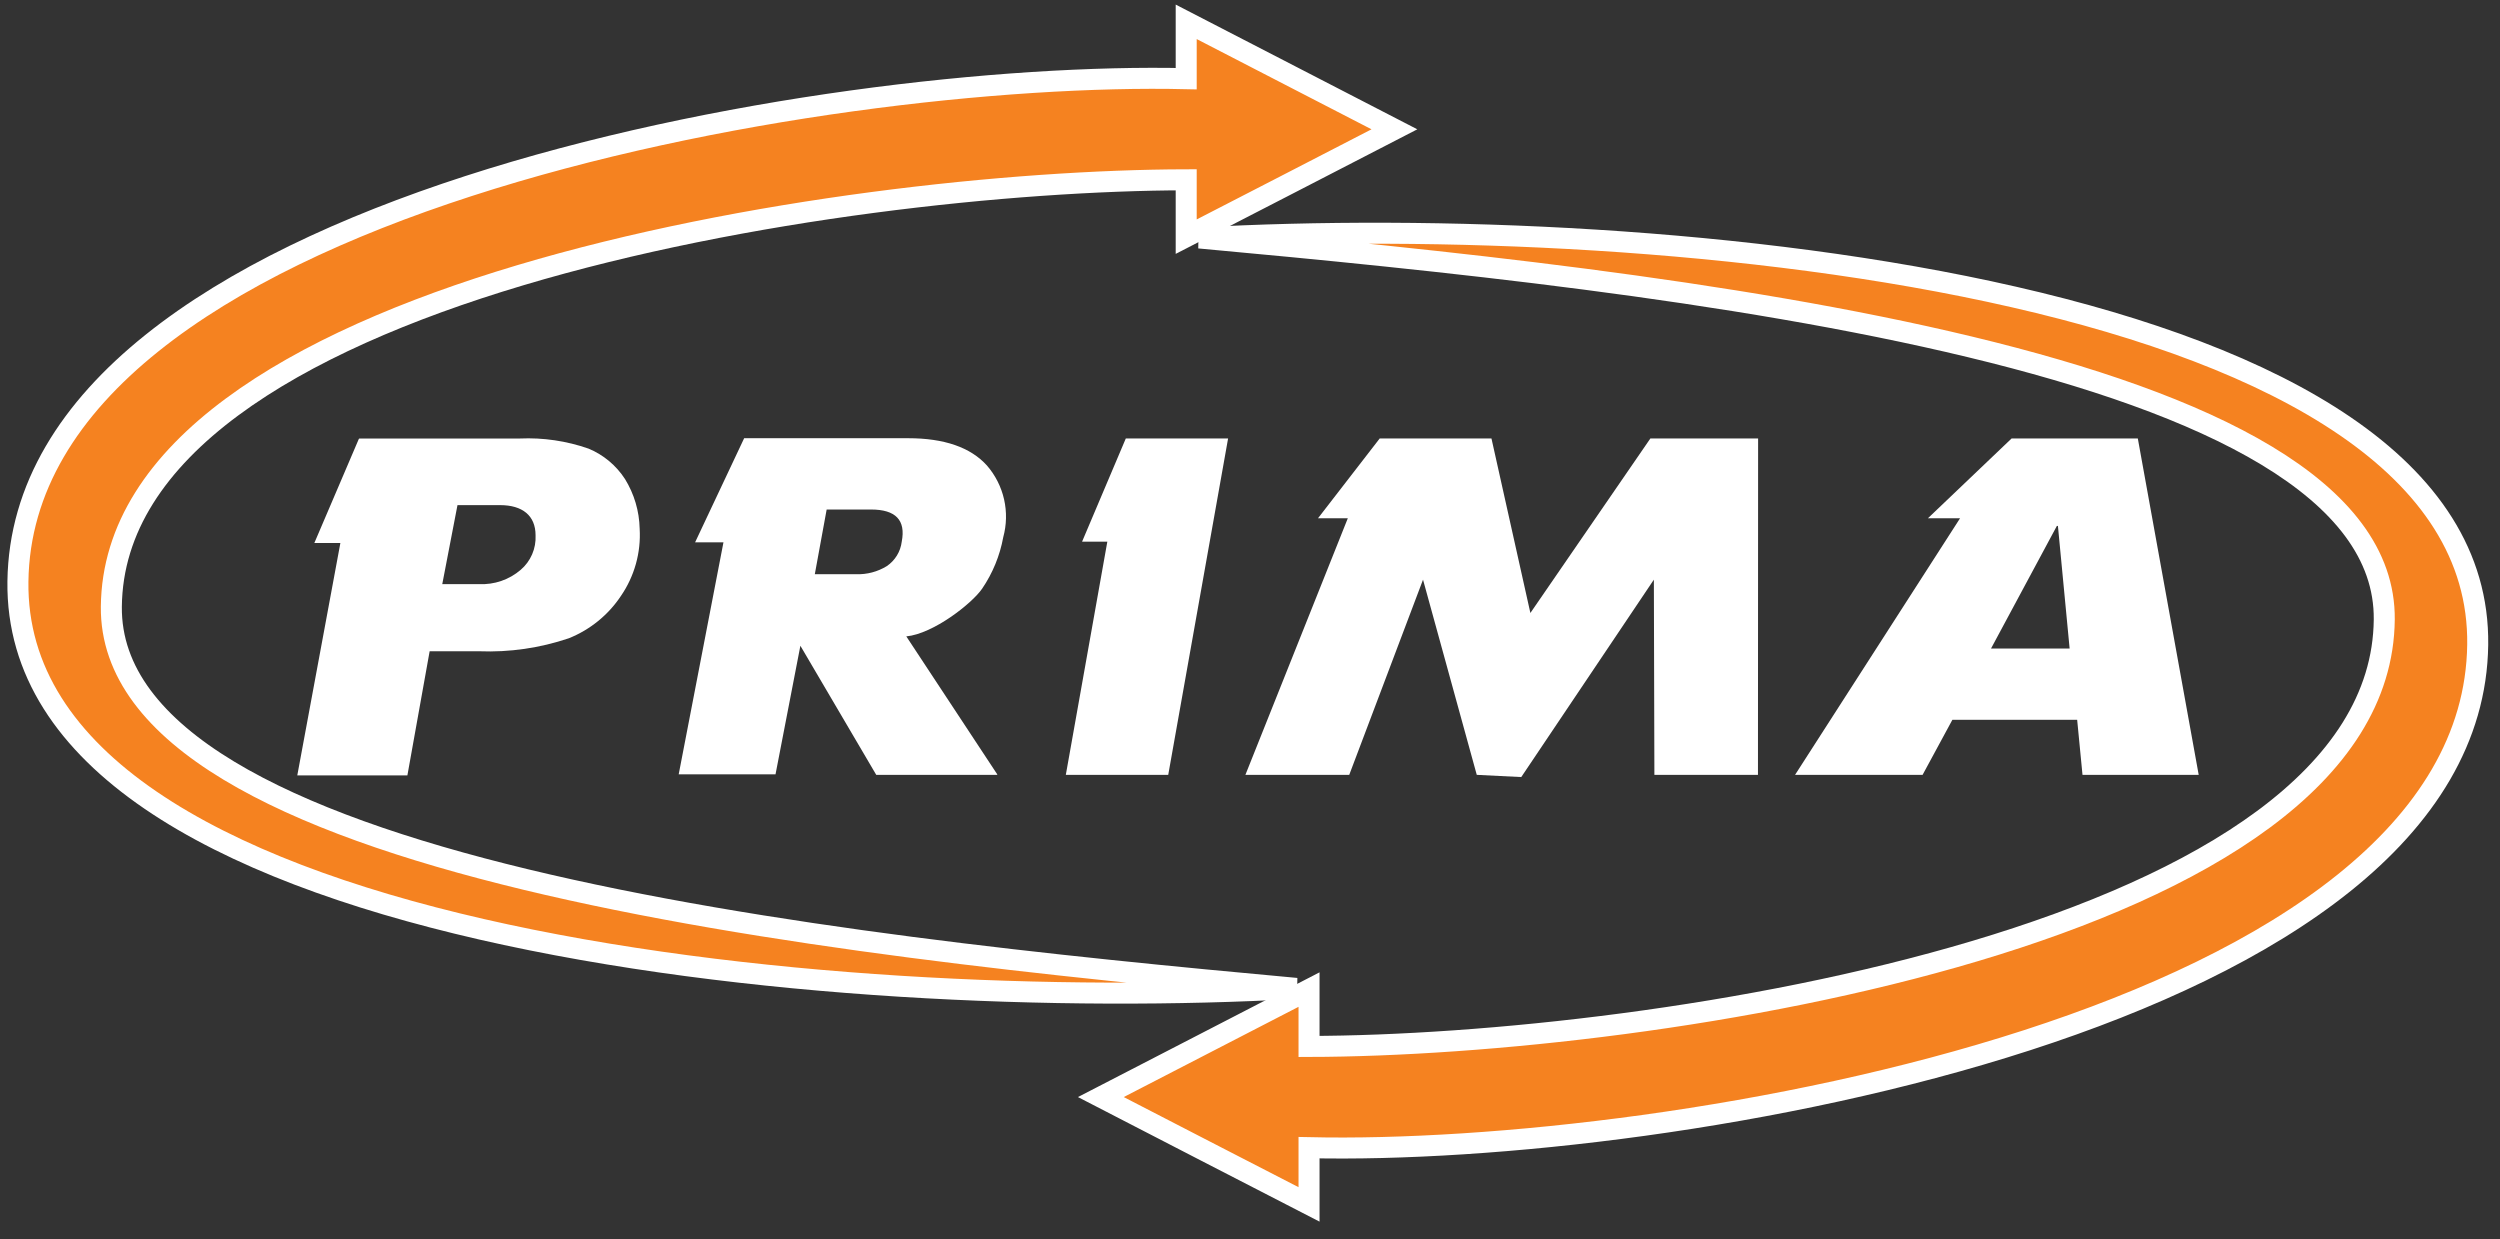 <svg width="119" height="59" viewBox="0 0 119 59" fill="none" xmlns="http://www.w3.org/2000/svg">
<rect x="0" y="0" width="119" height="59" fill="#333333" stroke="none"/>
<path fill-rule="evenodd" clip-rule="evenodd" d="M61.709 47.048C39.621 48.287 0.63 44.756 0.853 27.679C1.088 9.803 39.244 3.349 56.463 3.745V1.039L61.418 3.597L66.374 6.155L61.418 8.713L56.463 11.265V8.558C39.974 8.595 5.443 13.873 5.3 28.881C5.183 41.331 39.151 44.985 61.709 47.048Z" fill="#F58220" stroke="white" stroke-miterlimit="2.61"/>
<path fill-rule="evenodd" clip-rule="evenodd" d="M57.082 11.327C79.17 10.088 118.162 13.613 117.939 30.69C117.703 48.572 79.536 55.02 62.31 54.63V57.33L57.355 54.778L52.4 52.22L57.355 49.662L62.31 47.104V49.811C78.817 49.773 113.349 44.496 113.491 29.488C113.609 17.044 79.647 13.396 57.082 11.327Z" fill="#F58220" stroke="white" stroke-miterlimit="2.61"/>
<path fill-rule="evenodd" clip-rule="evenodd" d="M17.106 20.873H24.743C25.856 20.824 26.968 20.988 28.02 21.356C28.728 21.652 29.33 22.155 29.748 22.799C30.188 23.511 30.43 24.328 30.448 25.165C30.515 26.302 30.201 27.429 29.556 28.367C28.953 29.274 28.089 29.976 27.078 30.381C25.702 30.847 24.251 31.057 22.798 31H20.451L19.392 36.909H14.151L16.202 25.846H14.963L17.081 20.891L17.106 20.873ZM21.052 27.804H22.804C23.528 27.839 24.238 27.595 24.787 27.122C25.022 26.921 25.208 26.668 25.33 26.384C25.453 26.099 25.508 25.79 25.493 25.481C25.493 24.546 24.873 24.044 23.802 24.044H21.776L21.052 27.804Z" fill="white"/>
<path fill-rule="evenodd" clip-rule="evenodd" d="M47.457 36.883H41.709L38.098 30.738L36.915 36.858H32.306L34.437 25.814H33.087L35.422 20.859H43.227C44.942 20.859 46.2 21.293 46.98 22.16C47.379 22.621 47.659 23.174 47.794 23.769C47.929 24.364 47.915 24.984 47.754 25.573C47.594 26.449 47.252 27.283 46.751 28.019C46.268 28.725 44.428 30.169 43.14 30.292L47.476 36.87L47.457 36.883ZM38.785 27.332H40.749C41.263 27.351 41.772 27.217 42.211 26.948C42.406 26.816 42.57 26.643 42.693 26.443C42.816 26.242 42.894 26.017 42.923 25.783C43.121 24.761 42.638 24.253 41.461 24.253H39.349L38.785 27.332Z" fill="white"/>
<path fill-rule="evenodd" clip-rule="evenodd" d="M58.457 20.872L55.608 36.883H50.733L52.709 25.783H51.507L53.588 20.872H58.457Z" fill="white"/>
<path fill-rule="evenodd" clip-rule="evenodd" d="M59.281 36.883L64.156 24.669H62.737L65.673 20.872H70.994L72.846 29.178L78.557 20.872H83.686L83.679 36.883H78.749L78.724 27.592L72.412 36.988L70.294 36.883L67.736 27.592L64.224 36.883H59.281Z" fill="white"/>
<path fill-rule="evenodd" clip-rule="evenodd" d="M104.646 36.883H99.127L98.873 34.263H92.933L91.515 36.883H85.445L93.299 24.669H91.769L95.751 20.872H101.76L104.658 36.883H104.646ZM98.514 30.869L97.957 25.034H97.907L94.773 30.869H98.514Z" fill="white"/>
</svg>
